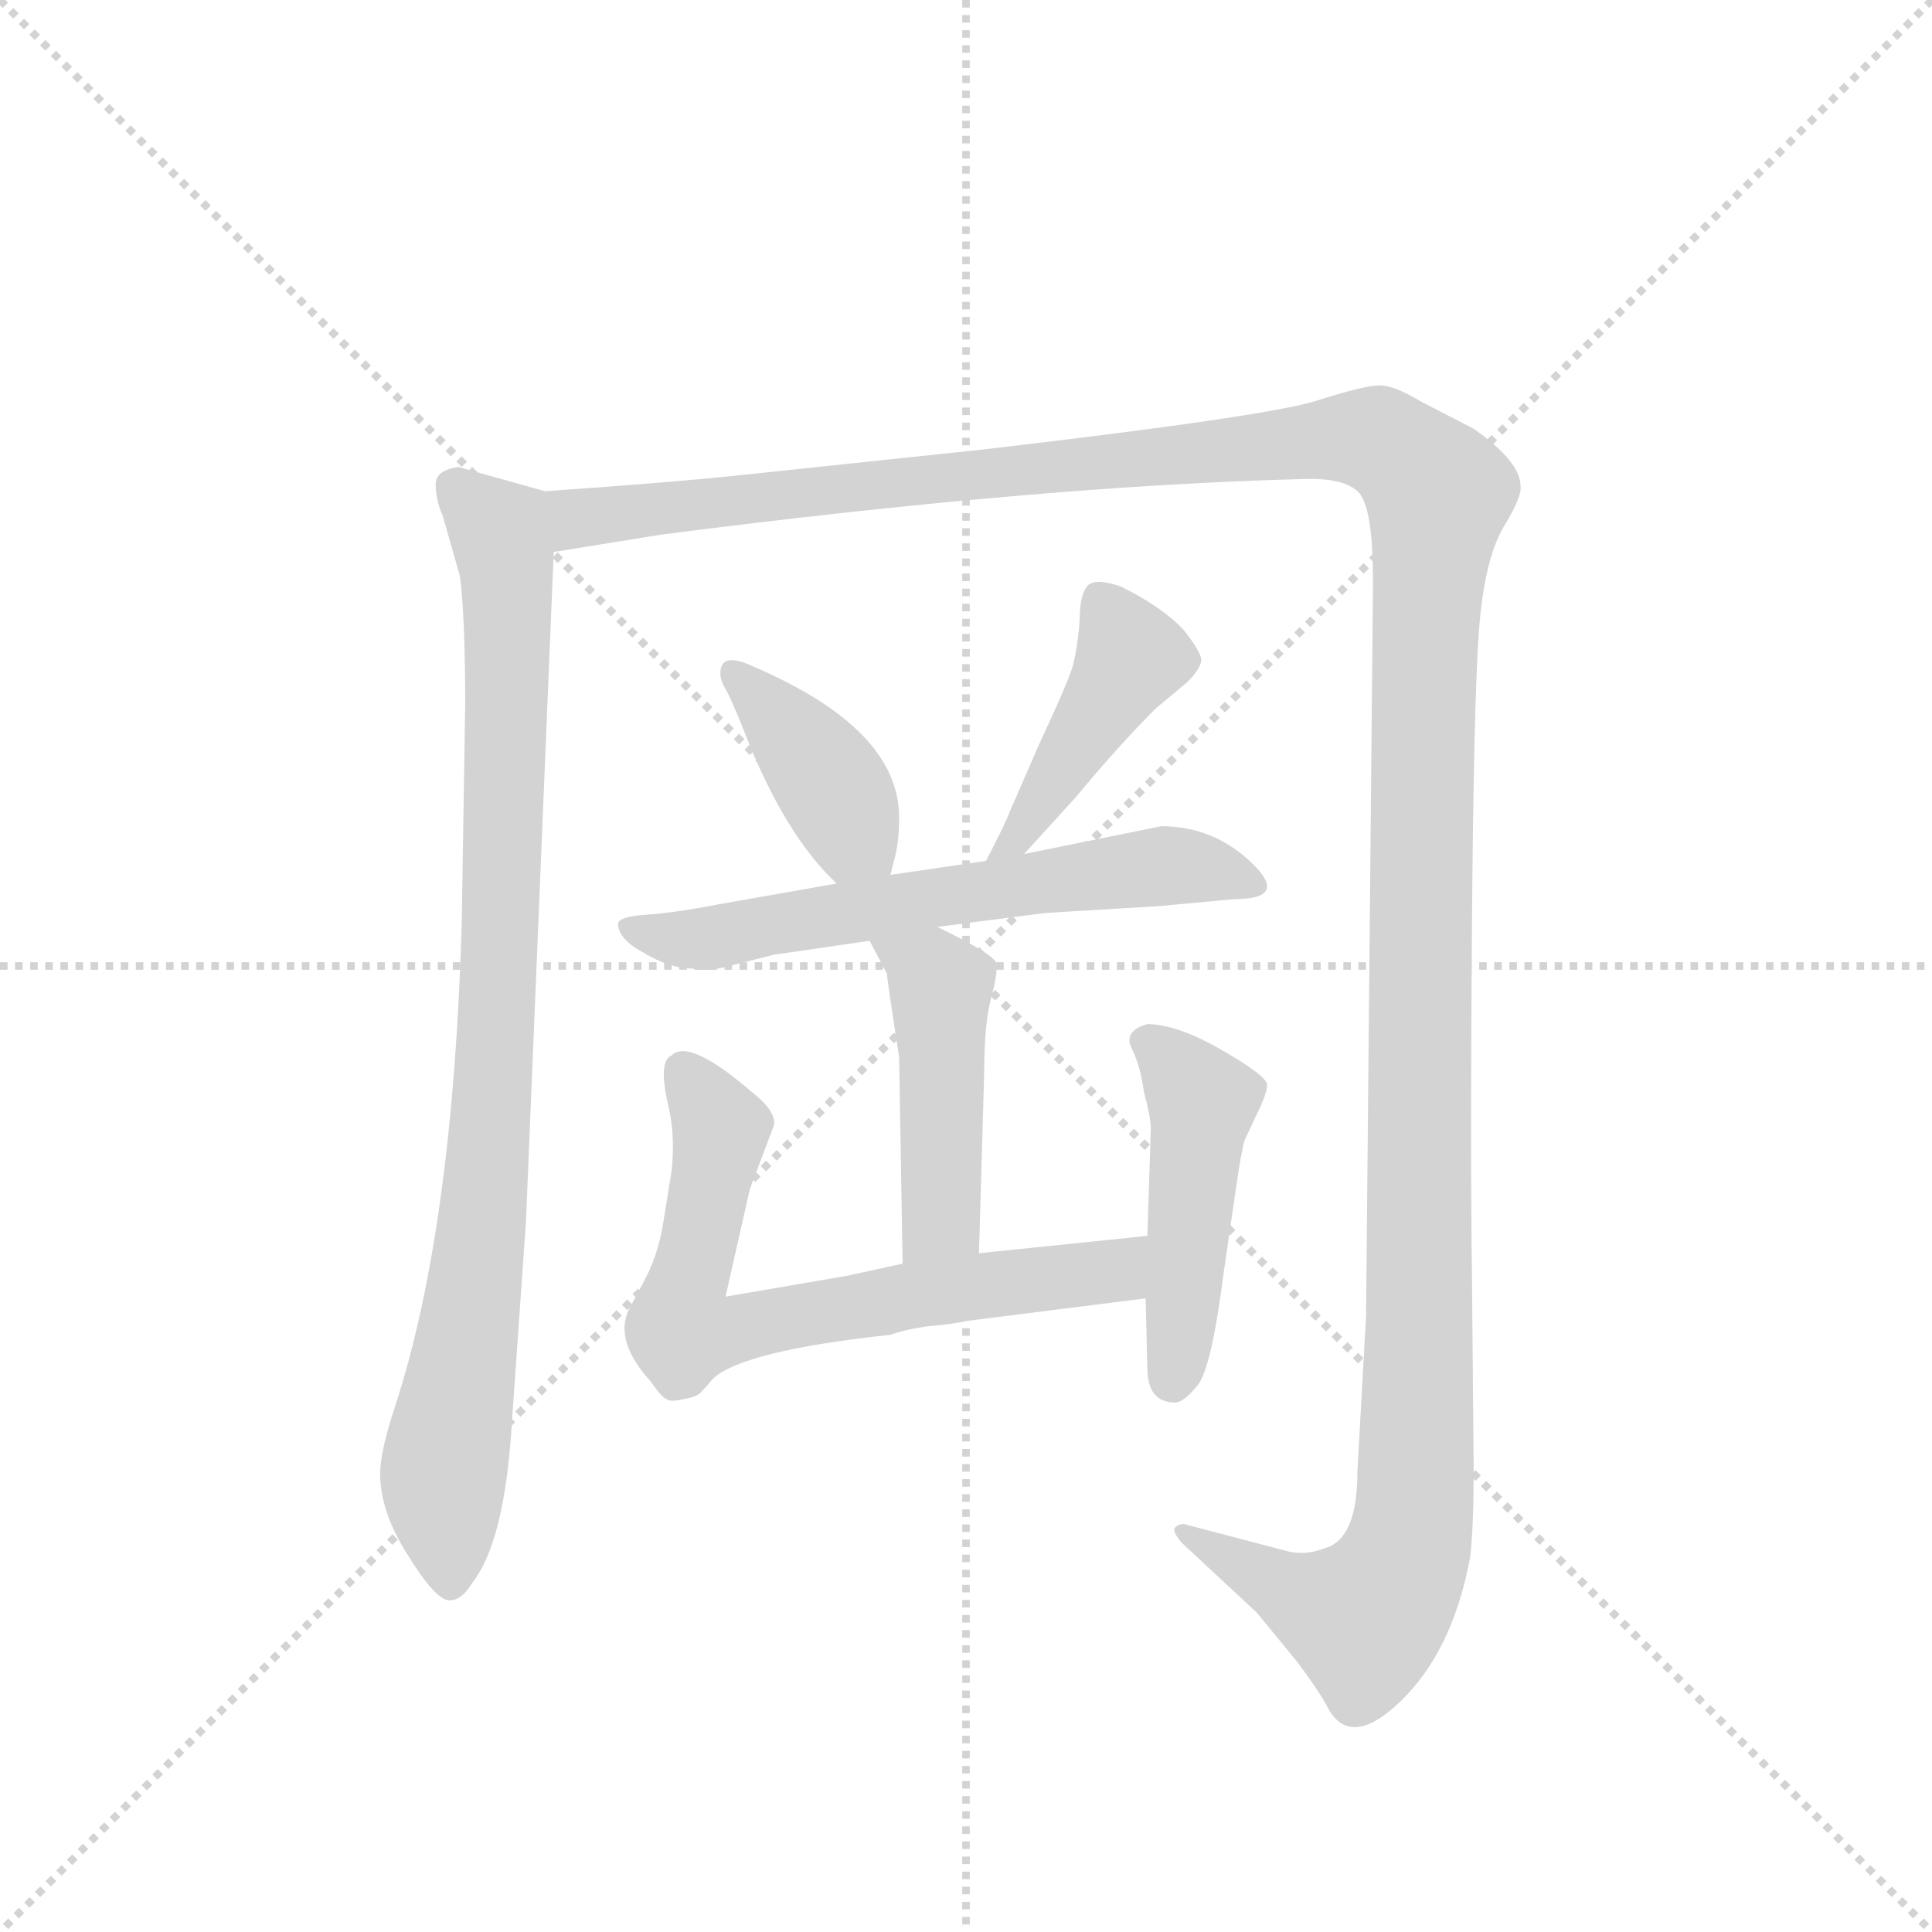 <svg version="1.1" viewBox="0 0 1024 1024" xmlns="http://www.w3.org/2000/svg">
  <g stroke="lightgray" stroke-dasharray="1,1" stroke-width="1" transform="scale(4, 4)">
    <line x1="0" y1="0" x2="256" y2="256"></line>
    <line x1="256" y1="0" x2="0" y2="256"></line>
    <line x1="128" y1="0" x2="128" y2="256"></line>
    <line x1="0" y1="128" x2="256" y2="128"></line>
  </g>
  <g transform="scale(0.92, -0.92) translate(60, -850)">
    <style type="text/css">
      
        @keyframes keyframes0 {
          from {
            stroke: blue;
            stroke-dashoffset: 901;
            stroke-width: 128;
          }
          75% {
            animation-timing-function: step-end;
            stroke: blue;
            stroke-dashoffset: 0;
            stroke-width: 128;
          }
          to {
            stroke: black;
            stroke-width: 1024;
          }
        }
        #make-me-a-hanzi-animation-0 {
          animation: keyframes0 0.983s both;
          animation-delay: 0s;
          animation-timing-function: linear;
        }
      
        @keyframes keyframes1 {
          from {
            stroke: blue;
            stroke-dashoffset: 1551;
            stroke-width: 128;
          }
          83% {
            animation-timing-function: step-end;
            stroke: blue;
            stroke-dashoffset: 0;
            stroke-width: 128;
          }
          to {
            stroke: black;
            stroke-width: 1024;
          }
        }
        #make-me-a-hanzi-animation-1 {
          animation: keyframes1 1.512s both;
          animation-delay: 0.983s;
          animation-timing-function: linear;
        }
      
        @keyframes keyframes2 {
          from {
            stroke: blue;
            stroke-dashoffset: 389;
            stroke-width: 128;
          }
          56% {
            animation-timing-function: step-end;
            stroke: blue;
            stroke-dashoffset: 0;
            stroke-width: 128;
          }
          to {
            stroke: black;
            stroke-width: 1024;
          }
        }
        #make-me-a-hanzi-animation-2 {
          animation: keyframes2 0.567s both;
          animation-delay: 2.495s;
          animation-timing-function: linear;
        }
      
        @keyframes keyframes3 {
          from {
            stroke: blue;
            stroke-dashoffset: 432;
            stroke-width: 128;
          }
          58% {
            animation-timing-function: step-end;
            stroke: blue;
            stroke-dashoffset: 0;
            stroke-width: 128;
          }
          to {
            stroke: black;
            stroke-width: 1024;
          }
        }
        #make-me-a-hanzi-animation-3 {
          animation: keyframes3 0.602s both;
          animation-delay: 3.062s;
          animation-timing-function: linear;
        }
      
        @keyframes keyframes4 {
          from {
            stroke: blue;
            stroke-dashoffset: 618;
            stroke-width: 128;
          }
          67% {
            animation-timing-function: step-end;
            stroke: blue;
            stroke-dashoffset: 0;
            stroke-width: 128;
          }
          to {
            stroke: black;
            stroke-width: 1024;
          }
        }
        #make-me-a-hanzi-animation-4 {
          animation: keyframes4 0.753s both;
          animation-delay: 3.664s;
          animation-timing-function: linear;
        }
      
        @keyframes keyframes5 {
          from {
            stroke: blue;
            stroke-dashoffset: 456;
            stroke-width: 128;
          }
          60% {
            animation-timing-function: step-end;
            stroke: blue;
            stroke-dashoffset: 0;
            stroke-width: 128;
          }
          to {
            stroke: black;
            stroke-width: 1024;
          }
        }
        #make-me-a-hanzi-animation-5 {
          animation: keyframes5 0.621s both;
          animation-delay: 4.417s;
          animation-timing-function: linear;
        }
      
        @keyframes keyframes6 {
          from {
            stroke: blue;
            stroke-dashoffset: 685;
            stroke-width: 128;
          }
          69% {
            animation-timing-function: step-end;
            stroke: blue;
            stroke-dashoffset: 0;
            stroke-width: 128;
          }
          to {
            stroke: black;
            stroke-width: 1024;
          }
        }
        #make-me-a-hanzi-animation-6 {
          animation: keyframes6 0.807s both;
          animation-delay: 5.038s;
          animation-timing-function: linear;
        }
      
        @keyframes keyframes7 {
          from {
            stroke: blue;
            stroke-dashoffset: 467;
            stroke-width: 128;
          }
          60% {
            animation-timing-function: step-end;
            stroke: blue;
            stroke-dashoffset: 0;
            stroke-width: 128;
          }
          to {
            stroke: black;
            stroke-width: 1024;
          }
        }
        #make-me-a-hanzi-animation-7 {
          animation: keyframes7 0.63s both;
          animation-delay: 5.845s;
          animation-timing-function: linear;
        }
      
    </style>
    
      <path d="M 254 567 L 204 581 Q 191 579 191 571 Q 191 562 195 553 L 205 518 Q 208 494 208 444 L 206 318 Q 201 143 168 41 Q 159 14 159 1 Q 159 -21 175 -46 Q 191 -72 199 -72 Q 206 -72 212 -62 Q 231 -38 235 32 L 243 146 L 259 532 C 260 562 260 565 254 567 Z" fill="lightgray"></path>
    
      <path d="M 259 532 L 321 542 Q 538 570 690 574 Q 715 575 723 566 Q 731 557 731 515 L 727 92 L 722 2 Q 722 -37 703 -42 Q 693 -46 683 -44 L 622 -28 Q 619 -28 617 -30 Q 615 -32 621 -39 L 664 -79 L 687 -107 Q 699 -123 704 -132 Q 717 -159 747 -130 Q 777 -101 787 -47 Q 789 -29 789 4 L 788 116 Q 787 187 788 316 Q 789 445 792 486 Q 795 527 806 546 Q 817 564 816 570 Q 816 584 789 603 L 758 619 Q 743 628 735 628 Q 726 628 698 619 Q 669 610 506 591 L 364 576 Q 326 572 254 567 C 224 565 229 527 259 532 Z" fill="lightgray"></path>
    
      <path d="M 453 346 L 456 358 Q 458 367 458 379 Q 458 430 374 466 Q 355 475 355 462 Q 355 458 358 453 Q 361 448 369 428 Q 392 369 422 341 C 443 320 446 318 453 346 Z" fill="lightgray"></path>
    
      <path d="M 530 358 L 560 391 Q 584 420 606 442 L 624 457 Q 631 464 632 469 Q 633 473 622 487 Q 610 500 586 512 Q 572 517 567 513 Q 562 508 562 493 Q 561 478 558 466 Q 554 454 539 422 L 522 383 Q 519 375 508 354 C 494 327 510 336 530 358 Z" fill="lightgray"></path>
    
      <path d="M 609 374 L 530 358 L 508 354 L 453 346 L 422 341 L 354 329 Q 328 324 312 323 Q 297 322 296 318 Q 296 309 311 301 Q 326 292 339 292 Q 347 290 358 293 L 386 300 L 441 308 L 480 316 L 542 324 L 608 328 L 651 332 Q 683 332 661 353 Q 639 374 609 374 Z" fill="lightgray"></path>
    
      <path d="M 441 308 L 451 289 Q 451 286 458 241 L 460 122 C 461 92 503 98 504 128 L 507 232 Q 507 260 511 275 Q 515 290 514 295 Q 513 300 480 316 C 453 329 427 335 441 308 Z" fill="lightgray"></path>
    
      <path d="M 460 122 L 428 115 L 358 103 L 372 165 L 386 202 Q 387 210 373 221 Q 337 252 327 242 Q 319 239 325 213 Q 329 197 327 176 L 322 145 Q 319 126 310 110 L 302 95 Q 294 77 315 54 Q 321 45 324 44 Q 326 42 334 44 Q 341 45 344 48 L 351 56 Q 369 72 453 81 Q 461 84 475 86 Q 488 87 497 89 L 600 102 C 630 106 631 141 601 138 L 504 128 L 460 122 Z" fill="lightgray"></path>
    
      <path d="M 600 102 L 601 62 Q 601 42 617 42 Q 622 42 630 52 Q 638 62 645 117 L 652 165 Q 655 186 657 193 L 664 208 Q 670 220 670 225 Q 670 230 644 245 Q 618 260 601 260 Q 587 256 592 246 Q 597 236 599 221 Q 603 206 603 200 L 601 138 L 600 102 Z" fill="lightgray"></path>
    
    
      <clipPath id="make-me-a-hanzi-clip-0">
        <path d="M 254 567 L 204 581 Q 191 579 191 571 Q 191 562 195 553 L 205 518 Q 208 494 208 444 L 206 318 Q 201 143 168 41 Q 159 14 159 1 Q 159 -21 175 -46 Q 191 -72 199 -72 Q 206 -72 212 -62 Q 231 -38 235 32 L 243 146 L 259 532 C 260 562 260 565 254 567 Z"></path>
      </clipPath>
      <path clip-path="url(#make-me-a-hanzi-clip-0)" d="M 203 569 L 228 543 L 233 463 L 219 155 L 195 -1 L 199 -63" fill="none" id="make-me-a-hanzi-animation-0" stroke-dasharray="773 1546" stroke-linecap="round"></path>
    
      <clipPath id="make-me-a-hanzi-clip-1">
        <path d="M 259 532 L 321 542 Q 538 570 690 574 Q 715 575 723 566 Q 731 557 731 515 L 727 92 L 722 2 Q 722 -37 703 -42 Q 693 -46 683 -44 L 622 -28 Q 619 -28 617 -30 Q 615 -32 621 -39 L 664 -79 L 687 -107 Q 699 -123 704 -132 Q 717 -159 747 -130 Q 777 -101 787 -47 Q 789 -29 789 4 L 788 116 Q 787 187 788 316 Q 789 445 792 486 Q 795 527 806 546 Q 817 564 816 570 Q 816 584 789 603 L 758 619 Q 743 628 735 628 Q 726 628 698 619 Q 669 610 506 591 L 364 576 Q 326 572 254 567 C 224 565 229 527 259 532 Z"></path>
      </clipPath>
      <path clip-path="url(#make-me-a-hanzi-clip-1)" d="M 264 563 L 273 551 L 520 581 L 727 598 L 765 570 L 754 -29 L 744 -61 L 726 -82 L 698 -74 L 621 -33" fill="none" id="make-me-a-hanzi-animation-1" stroke-dasharray="1423 2846" stroke-linecap="round"></path>
    
      <clipPath id="make-me-a-hanzi-clip-2">
        <path d="M 453 346 L 456 358 Q 458 367 458 379 Q 458 430 374 466 Q 355 475 355 462 Q 355 458 358 453 Q 361 448 369 428 Q 392 369 422 341 C 443 320 446 318 453 346 Z"></path>
      </clipPath>
      <path clip-path="url(#make-me-a-hanzi-clip-2)" d="M 365 461 L 403 420 L 444 355" fill="none" id="make-me-a-hanzi-animation-2" stroke-dasharray="261 522" stroke-linecap="round"></path>
    
      <clipPath id="make-me-a-hanzi-clip-3">
        <path d="M 530 358 L 560 391 Q 584 420 606 442 L 624 457 Q 631 464 632 469 Q 633 473 622 487 Q 610 500 586 512 Q 572 517 567 513 Q 562 508 562 493 Q 561 478 558 466 Q 554 454 539 422 L 522 383 Q 519 375 508 354 C 494 327 510 336 530 358 Z"></path>
      </clipPath>
      <path clip-path="url(#make-me-a-hanzi-clip-3)" d="M 573 505 L 591 470 L 528 369 L 513 360" fill="none" id="make-me-a-hanzi-animation-3" stroke-dasharray="304 608" stroke-linecap="round"></path>
    
      <clipPath id="make-me-a-hanzi-clip-4">
        <path d="M 609 374 L 530 358 L 508 354 L 453 346 L 422 341 L 354 329 Q 328 324 312 323 Q 297 322 296 318 Q 296 309 311 301 Q 326 292 339 292 Q 347 290 358 293 L 386 300 L 441 308 L 480 316 L 542 324 L 608 328 L 651 332 Q 683 332 661 353 Q 639 374 609 374 Z"></path>
      </clipPath>
      <path clip-path="url(#make-me-a-hanzi-clip-4)" d="M 301 315 L 345 309 L 607 351 L 635 350 L 658 341" fill="none" id="make-me-a-hanzi-animation-4" stroke-dasharray="490 980" stroke-linecap="round"></path>
    
      <clipPath id="make-me-a-hanzi-clip-5">
        <path d="M 441 308 L 451 289 Q 451 286 458 241 L 460 122 C 461 92 503 98 504 128 L 507 232 Q 507 260 511 275 Q 515 290 514 295 Q 513 300 480 316 C 453 329 427 335 441 308 Z"></path>
      </clipPath>
      <path clip-path="url(#make-me-a-hanzi-clip-5)" d="M 448 306 L 482 282 L 482 148 L 466 130" fill="none" id="make-me-a-hanzi-animation-5" stroke-dasharray="328 656" stroke-linecap="round"></path>
    
      <clipPath id="make-me-a-hanzi-clip-6">
        <path d="M 460 122 L 428 115 L 358 103 L 372 165 L 386 202 Q 387 210 373 221 Q 337 252 327 242 Q 319 239 325 213 Q 329 197 327 176 L 322 145 Q 319 126 310 110 L 302 95 Q 294 77 315 54 Q 321 45 324 44 Q 326 42 334 44 Q 341 45 344 48 L 351 56 Q 369 72 453 81 Q 461 84 475 86 Q 488 87 497 89 L 600 102 C 630 106 631 141 601 138 L 504 128 L 460 122 Z"></path>
      </clipPath>
      <path clip-path="url(#make-me-a-hanzi-clip-6)" d="M 334 233 L 355 199 L 332 84 L 353 82 L 470 105 L 576 116 L 595 132" fill="none" id="make-me-a-hanzi-animation-6" stroke-dasharray="557 1114" stroke-linecap="round"></path>
    
      <clipPath id="make-me-a-hanzi-clip-7">
        <path d="M 600 102 L 601 62 Q 601 42 617 42 Q 622 42 630 52 Q 638 62 645 117 L 652 165 Q 655 186 657 193 L 664 208 Q 670 220 670 225 Q 670 230 644 245 Q 618 260 601 260 Q 587 256 592 246 Q 597 236 599 221 Q 603 206 603 200 L 601 138 L 600 102 Z"></path>
      </clipPath>
      <path clip-path="url(#make-me-a-hanzi-clip-7)" d="M 600 251 L 633 216 L 615 54" fill="none" id="make-me-a-hanzi-animation-7" stroke-dasharray="339 678" stroke-linecap="round"></path>
    
  </g>
</svg>